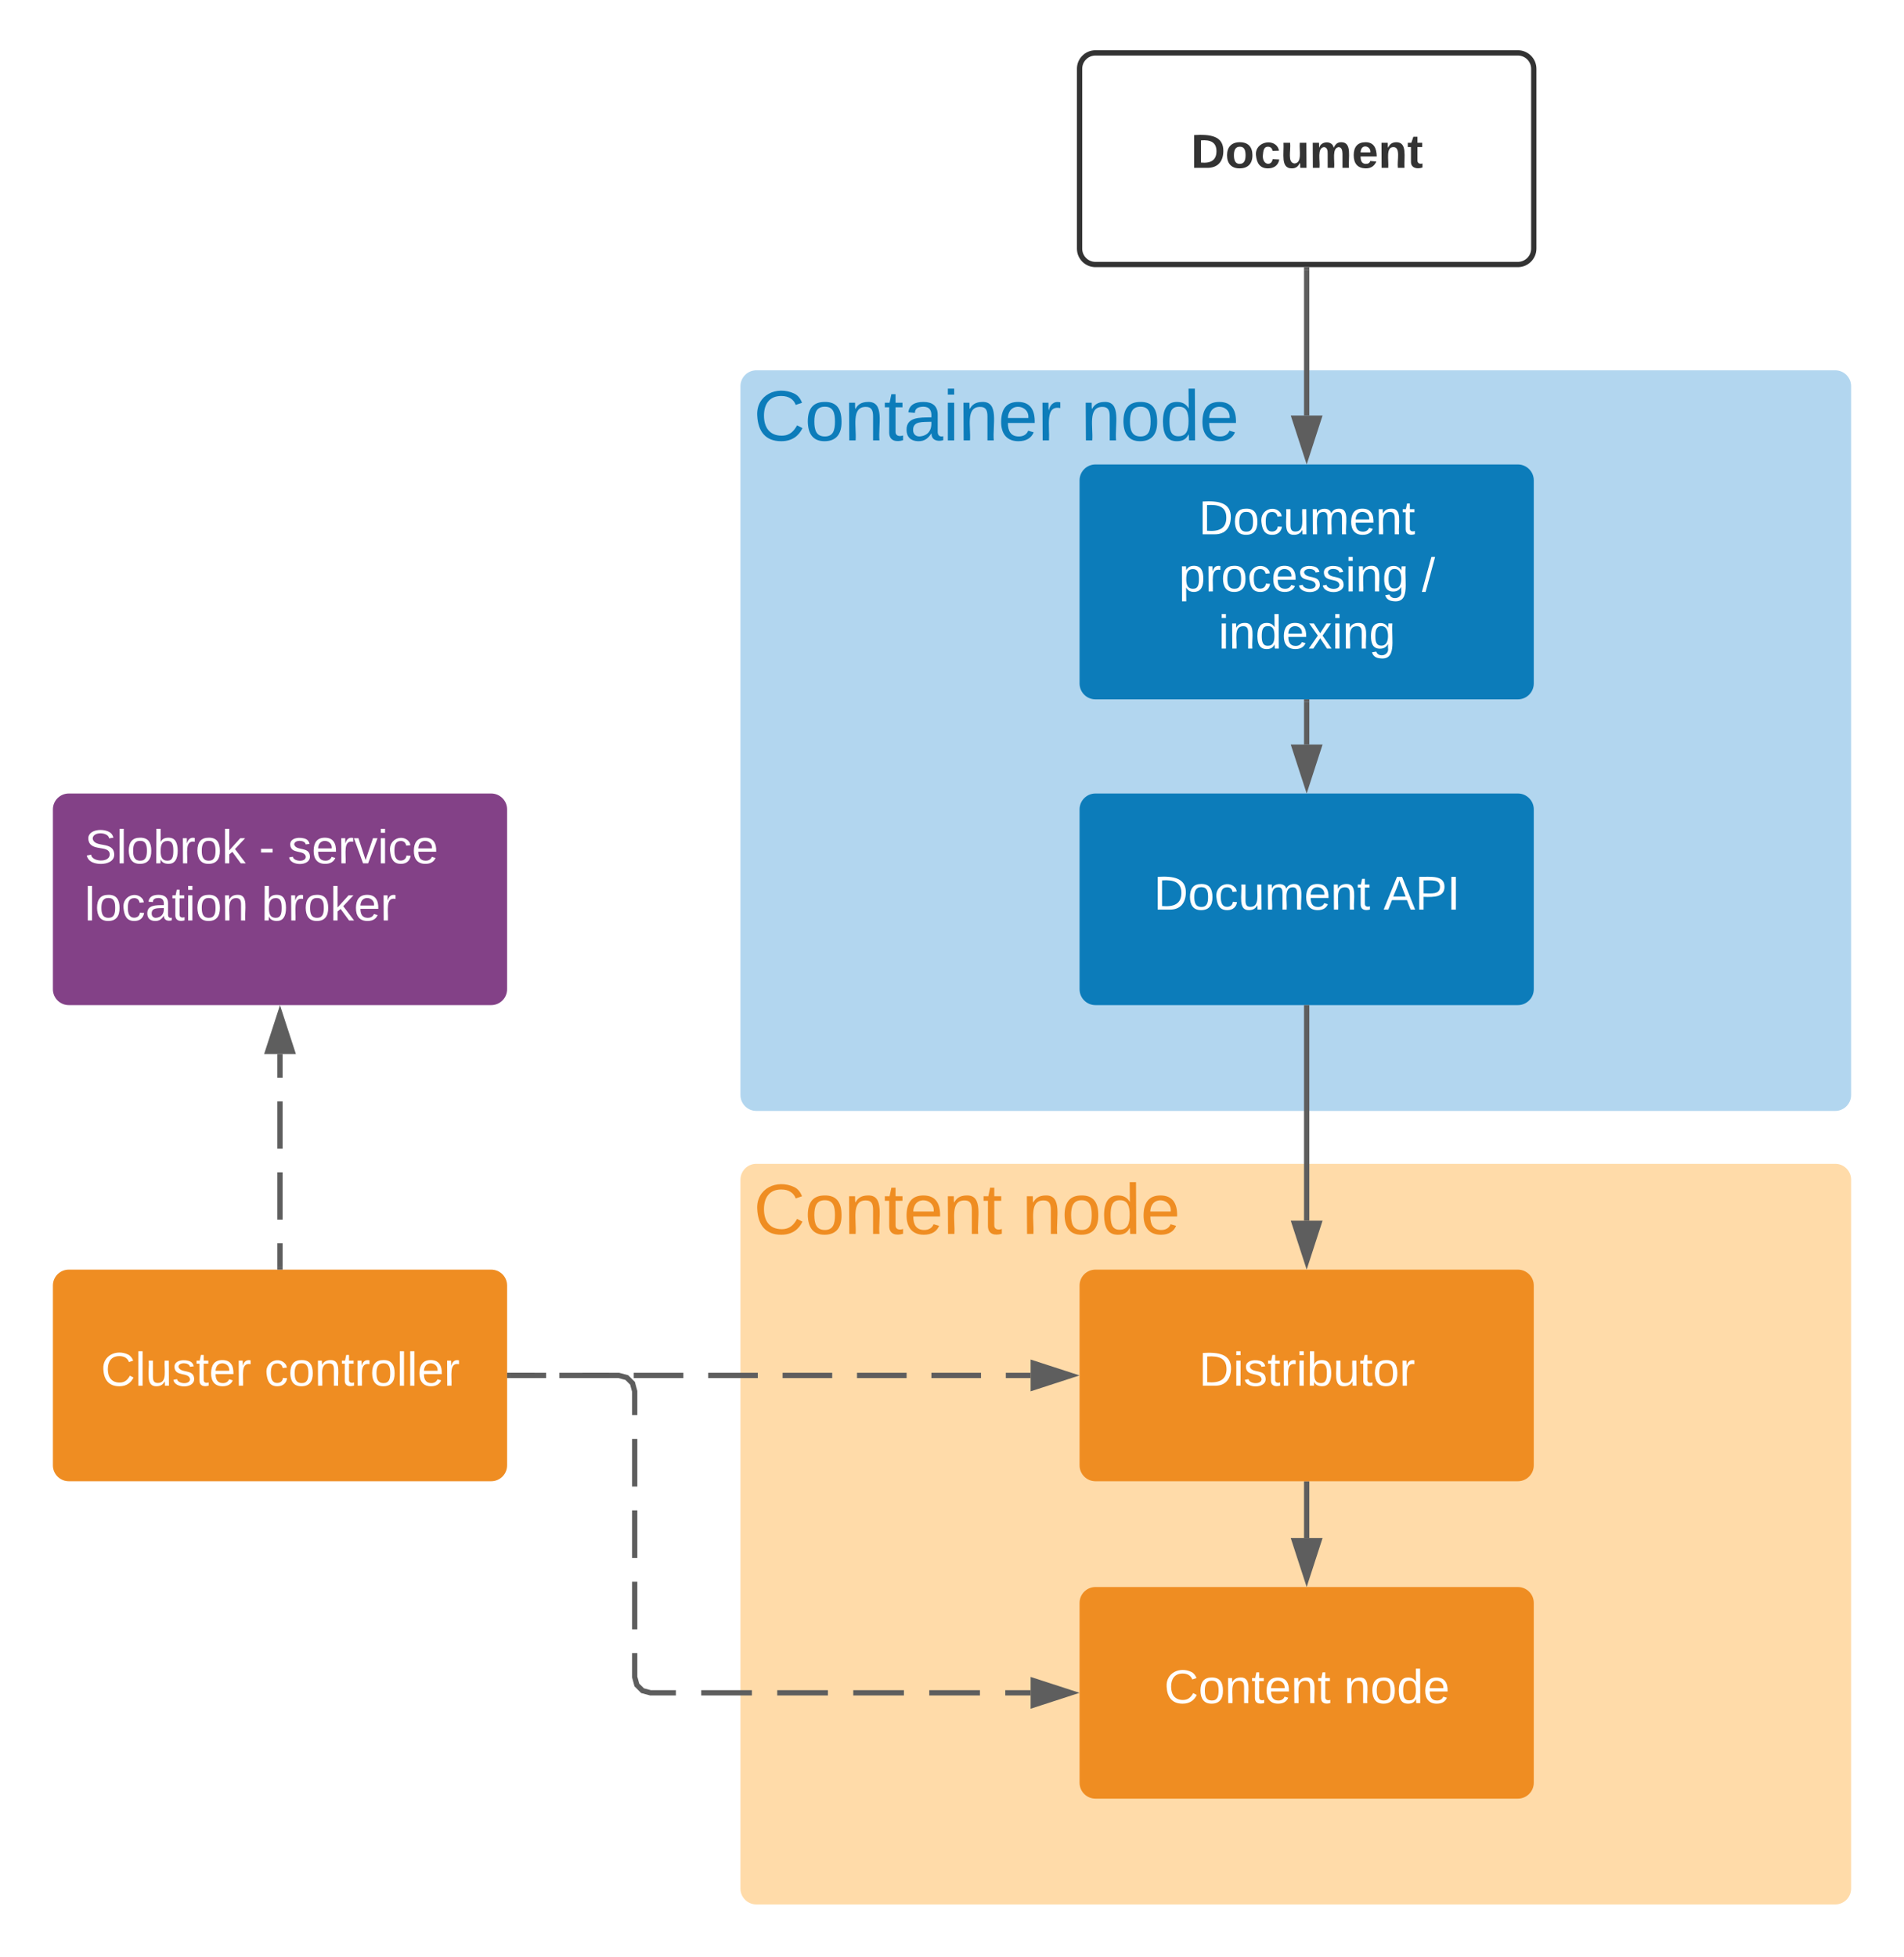<svg xmlns="http://www.w3.org/2000/svg" xmlns:xlink="http://www.w3.org/1999/xlink" xmlns:lucid="lucid" width="720" height="740"><g transform="translate(1560 240)" lucid:page-tab-id="0_0"><path d="M-2000-500h1500V500h-1500z" fill="#fff"/><path d="M-1280-94c0-3.3 2.7-6 6-6h408c3.3 0 6 2.7 6 6v268c0 3.3-2.7 6-6 6h-408c-3.3 0-6-2.7-6-6z" stroke="#000" stroke-opacity="0" stroke-width="3" fill="#b2d6ef"/><path d="M-1151.76-214c0-3.3 2.68-6 6-6H-986c3.3 0 6 2.7 6 6v68c0 3.3-2.7 6-6 6h-159.76c-3.32 0-6-2.7-6-6z" stroke="#333" stroke-width="2" fill="#fff"/><use xlink:href="#a" transform="matrix(1,0,0,1,-1146.765,-215) translate(37.125 38.462)"/><path d="M-1280 206c0-3.3 2.7-6 6-6h408c3.3 0 6 2.7 6 6v268c0 3.3-2.7 6-6 6h-408c-3.3 0-6-2.7-6-6z" stroke="#000" stroke-opacity="0" stroke-width="3" fill="#ffdba9"/><path d="M-1280 206c0-3.3 2.7-6 6-6h168c3.3 0 6 2.7 6 6v28c0 3.3-2.7 6-6 6h-168c-3.3 0-6-2.7-6-6z" stroke="#000" stroke-opacity="0" stroke-width="3" fill="#fff" fill-opacity="0"/><use xlink:href="#b" transform="matrix(1,0,0,1,-1275,205) translate(0 21.511)"/><use xlink:href="#c" transform="matrix(1,0,0,1,-1275,205) translate(101.506 21.511)"/><path d="M-1151.76 66c0-3.3 2.68-6 6-6H-986c3.3 0 6 2.7 6 6v68c0 3.3-2.7 6-6 6h-159.76c-3.32 0-6-2.7-6-6z" stroke="#000" stroke-opacity="0" stroke-width="3" fill="#0c7cba"/><use xlink:href="#d" transform="matrix(1,0,0,1,-1139.765,72) translate(16.05 31.9)"/><use xlink:href="#e" transform="matrix(1,0,0,1,-1139.765,72) translate(102.95 31.9)"/><path d="M-1280-94c0-3.3 2.7-6 6-6h208c3.3 0 6 2.7 6 6v28c0 3.3-2.7 6-6 6h-208c-3.3 0-6-2.7-6-6z" stroke="#000" stroke-opacity="0" stroke-width="3" fill="#fff" fill-opacity="0"/><use xlink:href="#f" transform="matrix(1,0,0,1,-1275,-95) translate(0 21.511)"/><use xlink:href="#g" transform="matrix(1,0,0,1,-1275,-95) translate(123.764 21.511)"/><path d="M-1170.27 280h-9.38m-9.38 0h-18.75m-9.38 0h-18.76m-9.38 0h-18.76m-9.38 0h-18.76m-9.38 0h-18.76m-9.38 0h-18.76m-9.38 0h-9.38" stroke="#5e5e5e" stroke-width="2" fill="none"/><path d="M-1155 280l-14.27 4.64v-9.28z" stroke="#5e5e5e" stroke-width="2" fill="#5e5e5e"/><path d="M-1367.2 281h-1.04v-2h1.03" fill="#5e5e5e"/><path d="M-1065.88 321v20.5" stroke="#5e5e5e" stroke-width="2" fill="none"/><path d="M-1064.88 321.03h-2V320h2" fill="#5e5e5e"/><path d="M-1065.88 356.76l-4.64-14.26h9.27z" stroke="#5e5e5e" stroke-width="2" fill="#5e5e5e"/><path d="M-1065.88 141v80.5" stroke="#5e5e5e" stroke-width="2" fill="none"/><path d="M-1064.88 141.03h-2V140h2" fill="#5e5e5e"/><path d="M-1065.88 236.76l-4.64-14.26h9.27z" stroke="#5e5e5e" stroke-width="2" fill="#5e5e5e"/><path d="M-1151.76 366c0-3.3 2.68-6 6-6H-986c3.3 0 6 2.7 6 6v68c0 3.3-2.7 6-6 6h-159.76c-3.32 0-6-2.7-6-6z" stroke="#000" stroke-opacity="0" stroke-width="3" fill="#ef8d22"/><use xlink:href="#h" transform="matrix(1,0,0,1,-1139.765,372) translate(20.025 31.9)"/><use xlink:href="#i" transform="matrix(1,0,0,1,-1139.765,372) translate(87.975 31.9)"/><path d="M-1151.76 246c0-3.3 2.68-6 6-6H-986c3.3 0 6 2.7 6 6v68c0 3.3-2.7 6-6 6h-159.76c-3.32 0-6-2.7-6-6z" stroke="#000" stroke-opacity="0" stroke-width="3" fill="#ef8d22"/><use xlink:href="#j" transform="matrix(1,0,0,1,-1139.765,252) translate(33.125 31.9)"/><path d="M-1151.76-58.4c0-3.3 2.68-6 6-6H-986c3.3 0 6 2.7 6 6v76.8c0 3.3-2.7 6-6 6h-159.76c-3.32 0-6-2.7-6-6z" stroke="#000" stroke-opacity="0" stroke-width="3" fill="#0c7cba"/><use xlink:href="#k" transform="matrix(1,0,0,1,-1139.765,-52.4) translate(33.05 14.4)"/><use xlink:href="#l" transform="matrix(1,0,0,1,-1139.765,-52.4) translate(25.55 36)"/><use xlink:href="#m" transform="matrix(1,0,0,1,-1139.765,-52.4) translate(117.45 36)"/><use xlink:href="#n" transform="matrix(1,0,0,1,-1139.765,-52.4) translate(40.55 57.6)"/><path d="M-1065.88-138v55.1" stroke="#5e5e5e" stroke-width="2" fill="none"/><path d="M-1064.88-137.97h-2V-139h2" fill="#5e5e5e"/><path d="M-1065.88-67.64l-4.64-14.26h9.27z" stroke="#5e5e5e" stroke-width="2" fill="#5e5e5e"/><path d="M-1065.88 25.4v16.1" stroke="#5e5e5e" stroke-width="2" fill="none"/><path d="M-1064.88 25.43h-2V24.4h2" fill="#5e5e5e"/><path d="M-1065.88 56.76l-4.64-14.26h9.27z" stroke="#5e5e5e" stroke-width="2" fill="#5e5e5e"/><path d="M-1540 246c0-3.3 2.7-6 6-6h159.76c3.32 0 6 2.7 6 6v68c0 3.3-2.68 6-6 6H-1534c-3.3 0-6-2.7-6-6z" stroke="#000" stroke-opacity="0" stroke-width="3" fill="#ef8d22"/><use xlink:href="#o" transform="matrix(1,0,0,1,-1528,252) translate(6.175 31.9)"/><use xlink:href="#p" transform="matrix(1,0,0,1,-1528,252) translate(68.025 31.9)"/><path d="M-1170.27 400h-9.58m-9.58 0h-19.17m-9.58 0h-19.16m-9.58 0h-19.17m-9.57 0h-19.17m-9.58 0h-9.58l-3.03-.82-2.15-2.15-.82-3.03v-9m0-9v-18m0-9v-18m0-9v-18m0-9v-9l-.82-3.03-2.15-2.15-3.03-.82h-13.75m-13.74 0h-13.74" stroke="#5e5e5e" stroke-width="2" fill="none"/><path d="M-1155 400l-14.27 4.64v-9.28z" stroke="#5e5e5e" stroke-width="2" fill="#5e5e5e"/><path d="M-1367.2 281h-1.04v-2h1.03" fill="#5e5e5e"/><path d="M-1540 66c0-3.3 2.7-6 6-6h159.76c3.32 0 6 2.7 6 6v68c0 3.3-2.68 6-6 6H-1534c-3.3 0-6-2.7-6-6z" stroke="#000" stroke-opacity="0" stroke-width="3" fill="#834187"/><g><use xlink:href="#q" transform="matrix(1,0,0,1,-1528,72) translate(0 14.4)"/><use xlink:href="#r" transform="matrix(1,0,0,1,-1528,72) translate(65.9 14.4)"/><use xlink:href="#s" transform="matrix(1,0,0,1,-1528,72) translate(76.85 14.4)"/><use xlink:href="#t" transform="matrix(1,0,0,1,-1528,72) translate(0 36)"/><use xlink:href="#u" transform="matrix(1,0,0,1,-1528,72) translate(66.9 36)"/></g><path d="M-1454.12 158.5v8.95m0 8.94v17.88m0 8.94v17.9m0 8.94V239" stroke="#5e5e5e" stroke-width="2" fill="none"/><path d="M-1454.12 143.24l4.64 14.26h-9.27z" stroke="#5e5e5e" stroke-width="2" fill="#5e5e5e"/><path d="M-1453.12 240h-2v-1.03h2" fill="#5e5e5e"/><defs><path fill="#333" d="M24-248c120-7 223 5 221 122C244-46 201 0 124 0H24v-248zM76-40c74 7 117-18 117-86 0-67-45-88-117-82v168" id="v"/><path fill="#333" d="M110-194c64 0 96 36 96 99 0 64-35 99-97 99-61 0-95-36-95-99 0-62 34-99 96-99zm-1 164c35 0 45-28 45-65 0-40-10-65-43-65-34 0-45 26-45 65 0 36 10 65 43 65" id="w"/><path fill="#333" d="M190-63c-7 42-38 67-86 67-59 0-84-38-90-98-12-110 154-137 174-36l-49 2c-2-19-15-32-35-32-30 0-35 28-38 64-6 74 65 87 74 30" id="x"/><path fill="#333" d="M85 4C-2 5 27-109 22-190h50c7 57-23 150 33 157 60-5 35-97 40-157h50l1 190h-47c-2-12 1-28-3-38-12 25-28 42-61 42" id="y"/><path fill="#333" d="M220-157c-53 9-28 100-34 157h-49v-107c1-27-5-49-29-50C55-147 81-57 75 0H25l-1-190h47c2 12-1 28 3 38 10-53 101-56 108 0 13-22 24-43 59-42 82 1 51 116 57 194h-49v-107c-1-25-5-48-29-50" id="z"/><path fill="#333" d="M185-48c-13 30-37 53-82 52C43 2 14-33 14-96s30-98 90-98c62 0 83 45 84 108H66c0 31 8 55 39 56 18 0 30-7 34-22zm-45-69c5-46-57-63-70-21-2 6-4 13-4 21h74" id="A"/><path fill="#333" d="M135-194c87-1 58 113 63 194h-50c-7-57 23-157-34-157-59 0-34 97-39 157H25l-1-190h47c2 12-1 28 3 38 12-26 28-41 61-42" id="B"/><path fill="#333" d="M115-3C79 11 28 4 28-45v-112H4v-33h27l15-45h31v45h36v33H77v99c-1 23 16 31 38 25v30" id="C"/><g id="a"><use transform="matrix(0.05,0,0,0.05,0,0)" xlink:href="#v"/><use transform="matrix(0.05,0,0,0.05,12.95,0)" xlink:href="#w"/><use transform="matrix(0.05,0,0,0.05,23.9,0)" xlink:href="#x"/><use transform="matrix(0.05,0,0,0.05,33.9,0)" xlink:href="#y"/><use transform="matrix(0.05,0,0,0.05,44.85,0)" xlink:href="#z"/><use transform="matrix(0.05,0,0,0.05,60.85,0)" xlink:href="#A"/><use transform="matrix(0.05,0,0,0.05,70.85,0)" xlink:href="#B"/><use transform="matrix(0.05,0,0,0.05,81.8,0)" xlink:href="#C"/></g><path fill="#ef8d22" d="M212-179c-10-28-35-45-73-45-59 0-87 40-87 99 0 60 29 101 89 101 43 0 62-24 78-52l27 14C228-24 195 4 139 4 59 4 22-46 18-125c-6-104 99-153 187-111 19 9 31 26 39 46" id="D"/><path fill="#ef8d22" d="M100-194c62-1 85 37 85 99 1 63-27 99-86 99S16-35 15-95c0-66 28-99 85-99zM99-20c44 1 53-31 53-75 0-43-8-75-51-75s-53 32-53 75 10 74 51 75" id="E"/><path fill="#ef8d22" d="M117-194c89-4 53 116 60 194h-32v-121c0-31-8-49-39-48C34-167 62-67 57 0H25l-1-190h30c1 10-1 24 2 32 11-22 29-35 61-36" id="F"/><path fill="#ef8d22" d="M59-47c-2 24 18 29 38 22v24C64 9 27 4 27-40v-127H5v-23h24l9-43h21v43h35v23H59v120" id="G"/><path fill="#ef8d22" d="M100-194c63 0 86 42 84 106H49c0 40 14 67 53 68 26 1 43-12 49-29l28 8c-11 28-37 45-77 45C44 4 14-33 15-96c1-61 26-98 85-98zm52 81c6-60-76-77-97-28-3 7-6 17-6 28h103" id="H"/><g id="b"><use transform="matrix(0.075,0,0,0.075,0,0)" xlink:href="#D"/><use transform="matrix(0.075,0,0,0.075,19.345,0)" xlink:href="#E"/><use transform="matrix(0.075,0,0,0.075,34.283,0)" xlink:href="#F"/><use transform="matrix(0.075,0,0,0.075,49.222,0)" xlink:href="#G"/><use transform="matrix(0.075,0,0,0.075,56.691,0)" xlink:href="#H"/><use transform="matrix(0.075,0,0,0.075,71.629,0)" xlink:href="#F"/><use transform="matrix(0.075,0,0,0.075,86.567,0)" xlink:href="#G"/></g><path fill="#ef8d22" d="M85-194c31 0 48 13 60 33l-1-100h32l1 261h-30c-2-10 0-23-3-31C134-8 116 4 85 4 32 4 16-35 15-94c0-66 23-100 70-100zm9 24c-40 0-46 34-46 75 0 40 6 74 45 74 42 0 51-32 51-76 0-42-9-74-50-73" id="I"/><g id="c"><use transform="matrix(0.075,0,0,0.075,0,0)" xlink:href="#F"/><use transform="matrix(0.075,0,0,0.075,14.938,0)" xlink:href="#E"/><use transform="matrix(0.075,0,0,0.075,29.877,0)" xlink:href="#I"/><use transform="matrix(0.075,0,0,0.075,44.815,0)" xlink:href="#H"/></g><path fill="#fff" d="M30-248c118-7 216 8 213 122C240-48 200 0 122 0H30v-248zM63-27c89 8 146-16 146-99s-60-101-146-95v194" id="J"/><path fill="#fff" d="M100-194c62-1 85 37 85 99 1 63-27 99-86 99S16-35 15-95c0-66 28-99 85-99zM99-20c44 1 53-31 53-75 0-43-8-75-51-75s-53 32-53 75 10 74 51 75" id="K"/><path fill="#fff" d="M96-169c-40 0-48 33-48 73s9 75 48 75c24 0 41-14 43-38l32 2c-6 37-31 61-74 61-59 0-76-41-82-99-10-93 101-131 147-64 4 7 5 14 7 22l-32 3c-4-21-16-35-41-35" id="L"/><path fill="#fff" d="M84 4C-5 8 30-112 23-190h32v120c0 31 7 50 39 49 72-2 45-101 50-169h31l1 190h-30c-1-10 1-25-2-33-11 22-28 36-60 37" id="M"/><path fill="#fff" d="M210-169c-67 3-38 105-44 169h-31v-121c0-29-5-50-35-48C34-165 62-65 56 0H25l-1-190h30c1 10-1 24 2 32 10-44 99-50 107 0 11-21 27-35 58-36 85-2 47 119 55 194h-31v-121c0-29-5-49-35-48" id="N"/><path fill="#fff" d="M100-194c63 0 86 42 84 106H49c0 40 14 67 53 68 26 1 43-12 49-29l28 8c-11 28-37 45-77 45C44 4 14-33 15-96c1-61 26-98 85-98zm52 81c6-60-76-77-97-28-3 7-6 17-6 28h103" id="O"/><path fill="#fff" d="M117-194c89-4 53 116 60 194h-32v-121c0-31-8-49-39-48C34-167 62-67 57 0H25l-1-190h30c1 10-1 24 2 32 11-22 29-35 61-36" id="P"/><path fill="#fff" d="M59-47c-2 24 18 29 38 22v24C64 9 27 4 27-40v-127H5v-23h24l9-43h21v43h35v23H59v120" id="Q"/><g id="d"><use transform="matrix(0.05,0,0,0.05,0,0)" xlink:href="#J"/><use transform="matrix(0.05,0,0,0.05,12.95,0)" xlink:href="#K"/><use transform="matrix(0.05,0,0,0.05,22.95,0)" xlink:href="#L"/><use transform="matrix(0.05,0,0,0.05,31.95,0)" xlink:href="#M"/><use transform="matrix(0.05,0,0,0.05,41.95,0)" xlink:href="#N"/><use transform="matrix(0.05,0,0,0.05,56.9,0)" xlink:href="#O"/><use transform="matrix(0.05,0,0,0.05,66.9,0)" xlink:href="#P"/><use transform="matrix(0.05,0,0,0.05,76.9,0)" xlink:href="#Q"/></g><path fill="#fff" d="M205 0l-28-72H64L36 0H1l101-248h38L239 0h-34zm-38-99l-47-123c-12 45-31 82-46 123h93" id="R"/><path fill="#fff" d="M30-248c87 1 191-15 191 75 0 78-77 80-158 76V0H30v-248zm33 125c57 0 124 11 124-50 0-59-68-47-124-48v98" id="S"/><path fill="#fff" d="M33 0v-248h34V0H33" id="T"/><g id="e"><use transform="matrix(0.05,0,0,0.05,0,0)" xlink:href="#R"/><use transform="matrix(0.05,0,0,0.05,12,0)" xlink:href="#S"/><use transform="matrix(0.05,0,0,0.05,24,0)" xlink:href="#T"/></g><path fill="#0c7cba" d="M212-179c-10-28-35-45-73-45-59 0-87 40-87 99 0 60 29 101 89 101 43 0 62-24 78-52l27 14C228-24 195 4 139 4 59 4 22-46 18-125c-6-104 99-153 187-111 19 9 31 26 39 46" id="U"/><path fill="#0c7cba" d="M100-194c62-1 85 37 85 99 1 63-27 99-86 99S16-35 15-95c0-66 28-99 85-99zM99-20c44 1 53-31 53-75 0-43-8-75-51-75s-53 32-53 75 10 74 51 75" id="V"/><path fill="#0c7cba" d="M117-194c89-4 53 116 60 194h-32v-121c0-31-8-49-39-48C34-167 62-67 57 0H25l-1-190h30c1 10-1 24 2 32 11-22 29-35 61-36" id="W"/><path fill="#0c7cba" d="M59-47c-2 24 18 29 38 22v24C64 9 27 4 27-40v-127H5v-23h24l9-43h21v43h35v23H59v120" id="X"/><path fill="#0c7cba" d="M141-36C126-15 110 5 73 4 37 3 15-17 15-53c-1-64 63-63 125-63 3-35-9-54-41-54-24 1-41 7-42 31l-33-3c5-37 33-52 76-52 45 0 72 20 72 64v82c-1 20 7 32 28 27v20c-31 9-61-2-59-35zM48-53c0 20 12 33 32 33 41-3 63-29 60-74-43 2-92-5-92 41" id="Y"/><path fill="#0c7cba" d="M24-231v-30h32v30H24zM24 0v-190h32V0H24" id="Z"/><path fill="#0c7cba" d="M100-194c63 0 86 42 84 106H49c0 40 14 67 53 68 26 1 43-12 49-29l28 8c-11 28-37 45-77 45C44 4 14-33 15-96c1-61 26-98 85-98zm52 81c6-60-76-77-97-28-3 7-6 17-6 28h103" id="aa"/><path fill="#0c7cba" d="M114-163C36-179 61-72 57 0H25l-1-190h30c1 12-1 29 2 39 6-27 23-49 58-41v29" id="ab"/><g id="f"><use transform="matrix(0.075,0,0,0.075,0,0)" xlink:href="#U"/><use transform="matrix(0.075,0,0,0.075,19.345,0)" xlink:href="#V"/><use transform="matrix(0.075,0,0,0.075,34.283,0)" xlink:href="#W"/><use transform="matrix(0.075,0,0,0.075,49.222,0)" xlink:href="#X"/><use transform="matrix(0.075,0,0,0.075,56.691,0)" xlink:href="#Y"/><use transform="matrix(0.075,0,0,0.075,71.629,0)" xlink:href="#Z"/><use transform="matrix(0.075,0,0,0.075,77.53,0)" xlink:href="#W"/><use transform="matrix(0.075,0,0,0.075,92.468,0)" xlink:href="#aa"/><use transform="matrix(0.075,0,0,0.075,107.406,0)" xlink:href="#ab"/></g><path fill="#0c7cba" d="M85-194c31 0 48 13 60 33l-1-100h32l1 261h-30c-2-10 0-23-3-31C134-8 116 4 85 4 32 4 16-35 15-94c0-66 23-100 70-100zm9 24c-40 0-46 34-46 75 0 40 6 74 45 74 42 0 51-32 51-76 0-42-9-74-50-73" id="ac"/><g id="g"><use transform="matrix(0.075,0,0,0.075,0,0)" xlink:href="#W"/><use transform="matrix(0.075,0,0,0.075,14.938,0)" xlink:href="#V"/><use transform="matrix(0.075,0,0,0.075,29.877,0)" xlink:href="#ac"/><use transform="matrix(0.075,0,0,0.075,44.815,0)" xlink:href="#aa"/></g><path fill="#fff" d="M212-179c-10-28-35-45-73-45-59 0-87 40-87 99 0 60 29 101 89 101 43 0 62-24 78-52l27 14C228-24 195 4 139 4 59 4 22-46 18-125c-6-104 99-153 187-111 19 9 31 26 39 46" id="ad"/><g id="h"><use transform="matrix(0.05,0,0,0.05,0,0)" xlink:href="#ad"/><use transform="matrix(0.05,0,0,0.05,12.95,0)" xlink:href="#K"/><use transform="matrix(0.05,0,0,0.05,22.95,0)" xlink:href="#P"/><use transform="matrix(0.05,0,0,0.05,32.95,0)" xlink:href="#Q"/><use transform="matrix(0.05,0,0,0.05,37.95,0)" xlink:href="#O"/><use transform="matrix(0.05,0,0,0.05,47.95,0)" xlink:href="#P"/><use transform="matrix(0.05,0,0,0.05,57.95,0)" xlink:href="#Q"/></g><path fill="#fff" d="M85-194c31 0 48 13 60 33l-1-100h32l1 261h-30c-2-10 0-23-3-31C134-8 116 4 85 4 32 4 16-35 15-94c0-66 23-100 70-100zm9 24c-40 0-46 34-46 75 0 40 6 74 45 74 42 0 51-32 51-76 0-42-9-74-50-73" id="ae"/><g id="i"><use transform="matrix(0.05,0,0,0.05,0,0)" xlink:href="#P"/><use transform="matrix(0.05,0,0,0.05,10,0)" xlink:href="#K"/><use transform="matrix(0.05,0,0,0.05,20,0)" xlink:href="#ae"/><use transform="matrix(0.05,0,0,0.05,30,0)" xlink:href="#O"/></g><path fill="#fff" d="M24-231v-30h32v30H24zM24 0v-190h32V0H24" id="af"/><path fill="#fff" d="M135-143c-3-34-86-38-87 0 15 53 115 12 119 90S17 21 10-45l28-5c4 36 97 45 98 0-10-56-113-15-118-90-4-57 82-63 122-42 12 7 21 19 24 35" id="ag"/><path fill="#fff" d="M114-163C36-179 61-72 57 0H25l-1-190h30c1 12-1 29 2 39 6-27 23-49 58-41v29" id="ah"/><path fill="#fff" d="M115-194c53 0 69 39 70 98 0 66-23 100-70 100C84 3 66-7 56-30L54 0H23l1-261h32v101c10-23 28-34 59-34zm-8 174c40 0 45-34 45-75 0-40-5-75-45-74-42 0-51 32-51 76 0 43 10 73 51 73" id="ai"/><g id="j"><use transform="matrix(0.05,0,0,0.05,0,0)" xlink:href="#J"/><use transform="matrix(0.05,0,0,0.05,12.95,0)" xlink:href="#af"/><use transform="matrix(0.05,0,0,0.05,16.9,0)" xlink:href="#ag"/><use transform="matrix(0.05,0,0,0.05,25.9,0)" xlink:href="#Q"/><use transform="matrix(0.05,0,0,0.05,30.9,0)" xlink:href="#ah"/><use transform="matrix(0.05,0,0,0.05,36.85,0)" xlink:href="#af"/><use transform="matrix(0.05,0,0,0.05,40.8,0)" xlink:href="#ai"/><use transform="matrix(0.05,0,0,0.05,50.8,0)" xlink:href="#M"/><use transform="matrix(0.05,0,0,0.05,60.8,0)" xlink:href="#Q"/><use transform="matrix(0.05,0,0,0.05,65.8,0)" xlink:href="#K"/><use transform="matrix(0.05,0,0,0.05,75.8,0)" xlink:href="#ah"/></g><g id="k"><use transform="matrix(0.05,0,0,0.05,0,0)" xlink:href="#J"/><use transform="matrix(0.05,0,0,0.05,12.95,0)" xlink:href="#K"/><use transform="matrix(0.05,0,0,0.05,22.95,0)" xlink:href="#L"/><use transform="matrix(0.05,0,0,0.05,31.95,0)" xlink:href="#M"/><use transform="matrix(0.05,0,0,0.05,41.95,0)" xlink:href="#N"/><use transform="matrix(0.05,0,0,0.05,56.9,0)" xlink:href="#O"/><use transform="matrix(0.05,0,0,0.05,66.9,0)" xlink:href="#P"/><use transform="matrix(0.05,0,0,0.05,76.9,0)" xlink:href="#Q"/></g><path fill="#fff" d="M115-194c55 1 70 41 70 98S169 2 115 4C84 4 66-9 55-30l1 105H24l-1-265h31l2 30c10-21 28-34 59-34zm-8 174c40 0 45-34 45-75s-6-73-45-74c-42 0-51 32-51 76 0 43 10 73 51 73" id="aj"/><path fill="#fff" d="M177-190C167-65 218 103 67 71c-23-6-38-20-44-43l32-5c15 47 100 32 89-28v-30C133-14 115 1 83 1 29 1 15-40 15-95c0-56 16-97 71-98 29-1 48 16 59 35 1-10 0-23 2-32h30zM94-22c36 0 50-32 50-73 0-42-14-75-50-75-39 0-46 34-46 75s6 73 46 73" id="ak"/><g id="l"><use transform="matrix(0.05,0,0,0.05,0,0)" xlink:href="#aj"/><use transform="matrix(0.05,0,0,0.05,10,0)" xlink:href="#ah"/><use transform="matrix(0.05,0,0,0.05,15.95,0)" xlink:href="#K"/><use transform="matrix(0.05,0,0,0.05,25.95,0)" xlink:href="#L"/><use transform="matrix(0.05,0,0,0.05,34.95,0)" xlink:href="#O"/><use transform="matrix(0.05,0,0,0.05,44.95,0)" xlink:href="#ag"/><use transform="matrix(0.05,0,0,0.05,53.95,0)" xlink:href="#ag"/><use transform="matrix(0.05,0,0,0.05,62.95,0)" xlink:href="#af"/><use transform="matrix(0.05,0,0,0.05,66.9,0)" xlink:href="#P"/><use transform="matrix(0.05,0,0,0.05,76.9,0)" xlink:href="#ak"/></g><path fill="#fff" d="M0 4l72-265h28L28 4H0" id="al"/><use transform="matrix(0.05,0,0,0.05,0,0)" xlink:href="#al" id="m"/><path fill="#fff" d="M141 0L90-78 38 0H4l68-98-65-92h35l48 74 47-74h35l-64 92 68 98h-35" id="am"/><g id="n"><use transform="matrix(0.05,0,0,0.05,0,0)" xlink:href="#af"/><use transform="matrix(0.05,0,0,0.05,3.95,0)" xlink:href="#P"/><use transform="matrix(0.05,0,0,0.05,13.95,0)" xlink:href="#ae"/><use transform="matrix(0.05,0,0,0.05,23.95,0)" xlink:href="#O"/><use transform="matrix(0.05,0,0,0.05,33.95,0)" xlink:href="#am"/><use transform="matrix(0.05,0,0,0.05,42.95,0)" xlink:href="#af"/><use transform="matrix(0.05,0,0,0.05,46.9,0)" xlink:href="#P"/><use transform="matrix(0.05,0,0,0.05,56.9,0)" xlink:href="#ak"/></g><path fill="#fff" d="M24 0v-261h32V0H24" id="an"/><g id="o"><use transform="matrix(0.05,0,0,0.05,0,0)" xlink:href="#ad"/><use transform="matrix(0.05,0,0,0.05,12.95,0)" xlink:href="#an"/><use transform="matrix(0.05,0,0,0.05,16.9,0)" xlink:href="#M"/><use transform="matrix(0.05,0,0,0.05,26.9,0)" xlink:href="#ag"/><use transform="matrix(0.05,0,0,0.05,35.9,0)" xlink:href="#Q"/><use transform="matrix(0.05,0,0,0.05,40.9,0)" xlink:href="#O"/><use transform="matrix(0.05,0,0,0.05,50.9,0)" xlink:href="#ah"/></g><g id="p"><use transform="matrix(0.05,0,0,0.05,0,0)" xlink:href="#L"/><use transform="matrix(0.05,0,0,0.05,9,0)" xlink:href="#K"/><use transform="matrix(0.05,0,0,0.05,19,0)" xlink:href="#P"/><use transform="matrix(0.05,0,0,0.05,29,0)" xlink:href="#Q"/><use transform="matrix(0.05,0,0,0.05,34,0)" xlink:href="#ah"/><use transform="matrix(0.05,0,0,0.05,39.95,0)" xlink:href="#K"/><use transform="matrix(0.05,0,0,0.05,49.95,0)" xlink:href="#an"/><use transform="matrix(0.05,0,0,0.05,53.9,0)" xlink:href="#an"/><use transform="matrix(0.05,0,0,0.05,57.85,0)" xlink:href="#O"/><use transform="matrix(0.05,0,0,0.05,67.85,0)" xlink:href="#ah"/></g><path fill="#fff" d="M185-189c-5-48-123-54-124 2 14 75 158 14 163 119 3 78-121 87-175 55-17-10-28-26-33-46l33-7c5 56 141 63 141-1 0-78-155-14-162-118-5-82 145-84 179-34 5 7 8 16 11 25" id="ao"/><path fill="#fff" d="M143 0L79-87 56-68V0H24v-261h32v163l83-92h37l-77 82L181 0h-38" id="ap"/><g id="q"><use transform="matrix(0.05,0,0,0.05,0,0)" xlink:href="#ao"/><use transform="matrix(0.05,0,0,0.05,12,0)" xlink:href="#an"/><use transform="matrix(0.05,0,0,0.05,15.95,0)" xlink:href="#K"/><use transform="matrix(0.05,0,0,0.05,25.95,0)" xlink:href="#ai"/><use transform="matrix(0.05,0,0,0.05,35.95,0)" xlink:href="#ah"/><use transform="matrix(0.05,0,0,0.05,41.9,0)" xlink:href="#K"/><use transform="matrix(0.05,0,0,0.05,51.9,0)" xlink:href="#ap"/></g><path fill="#fff" d="M16-82v-28h88v28H16" id="aq"/><use transform="matrix(0.05,0,0,0.05,0,0)" xlink:href="#aq" id="r"/><path fill="#fff" d="M108 0H70L1-190h34L89-25l56-165h34" id="ar"/><g id="s"><use transform="matrix(0.05,0,0,0.05,0,0)" xlink:href="#ag"/><use transform="matrix(0.05,0,0,0.05,9,0)" xlink:href="#O"/><use transform="matrix(0.05,0,0,0.05,19,0)" xlink:href="#ah"/><use transform="matrix(0.05,0,0,0.05,24.95,0)" xlink:href="#ar"/><use transform="matrix(0.05,0,0,0.05,33.95,0)" xlink:href="#af"/><use transform="matrix(0.05,0,0,0.05,37.9,0)" xlink:href="#L"/><use transform="matrix(0.05,0,0,0.05,46.9,0)" xlink:href="#O"/></g><path fill="#fff" d="M141-36C126-15 110 5 73 4 37 3 15-17 15-53c-1-64 63-63 125-63 3-35-9-54-41-54-24 1-41 7-42 31l-33-3c5-37 33-52 76-52 45 0 72 20 72 64v82c-1 20 7 32 28 27v20c-31 9-61-2-59-35zM48-53c0 20 12 33 32 33 41-3 63-29 60-74-43 2-92-5-92 41" id="as"/><g id="t"><use transform="matrix(0.05,0,0,0.05,0,0)" xlink:href="#an"/><use transform="matrix(0.05,0,0,0.05,3.95,0)" xlink:href="#K"/><use transform="matrix(0.05,0,0,0.05,13.95,0)" xlink:href="#L"/><use transform="matrix(0.05,0,0,0.05,22.95,0)" xlink:href="#as"/><use transform="matrix(0.05,0,0,0.05,32.95,0)" xlink:href="#Q"/><use transform="matrix(0.05,0,0,0.05,37.95,0)" xlink:href="#af"/><use transform="matrix(0.05,0,0,0.05,41.9,0)" xlink:href="#K"/><use transform="matrix(0.05,0,0,0.05,51.9,0)" xlink:href="#P"/></g><g id="u"><use transform="matrix(0.05,0,0,0.05,0,0)" xlink:href="#ai"/><use transform="matrix(0.05,0,0,0.05,10,0)" xlink:href="#ah"/><use transform="matrix(0.05,0,0,0.05,15.95,0)" xlink:href="#K"/><use transform="matrix(0.05,0,0,0.05,25.95,0)" xlink:href="#ap"/><use transform="matrix(0.05,0,0,0.05,34.95,0)" xlink:href="#O"/><use transform="matrix(0.05,0,0,0.05,44.95,0)" xlink:href="#ah"/></g></defs></g></svg>